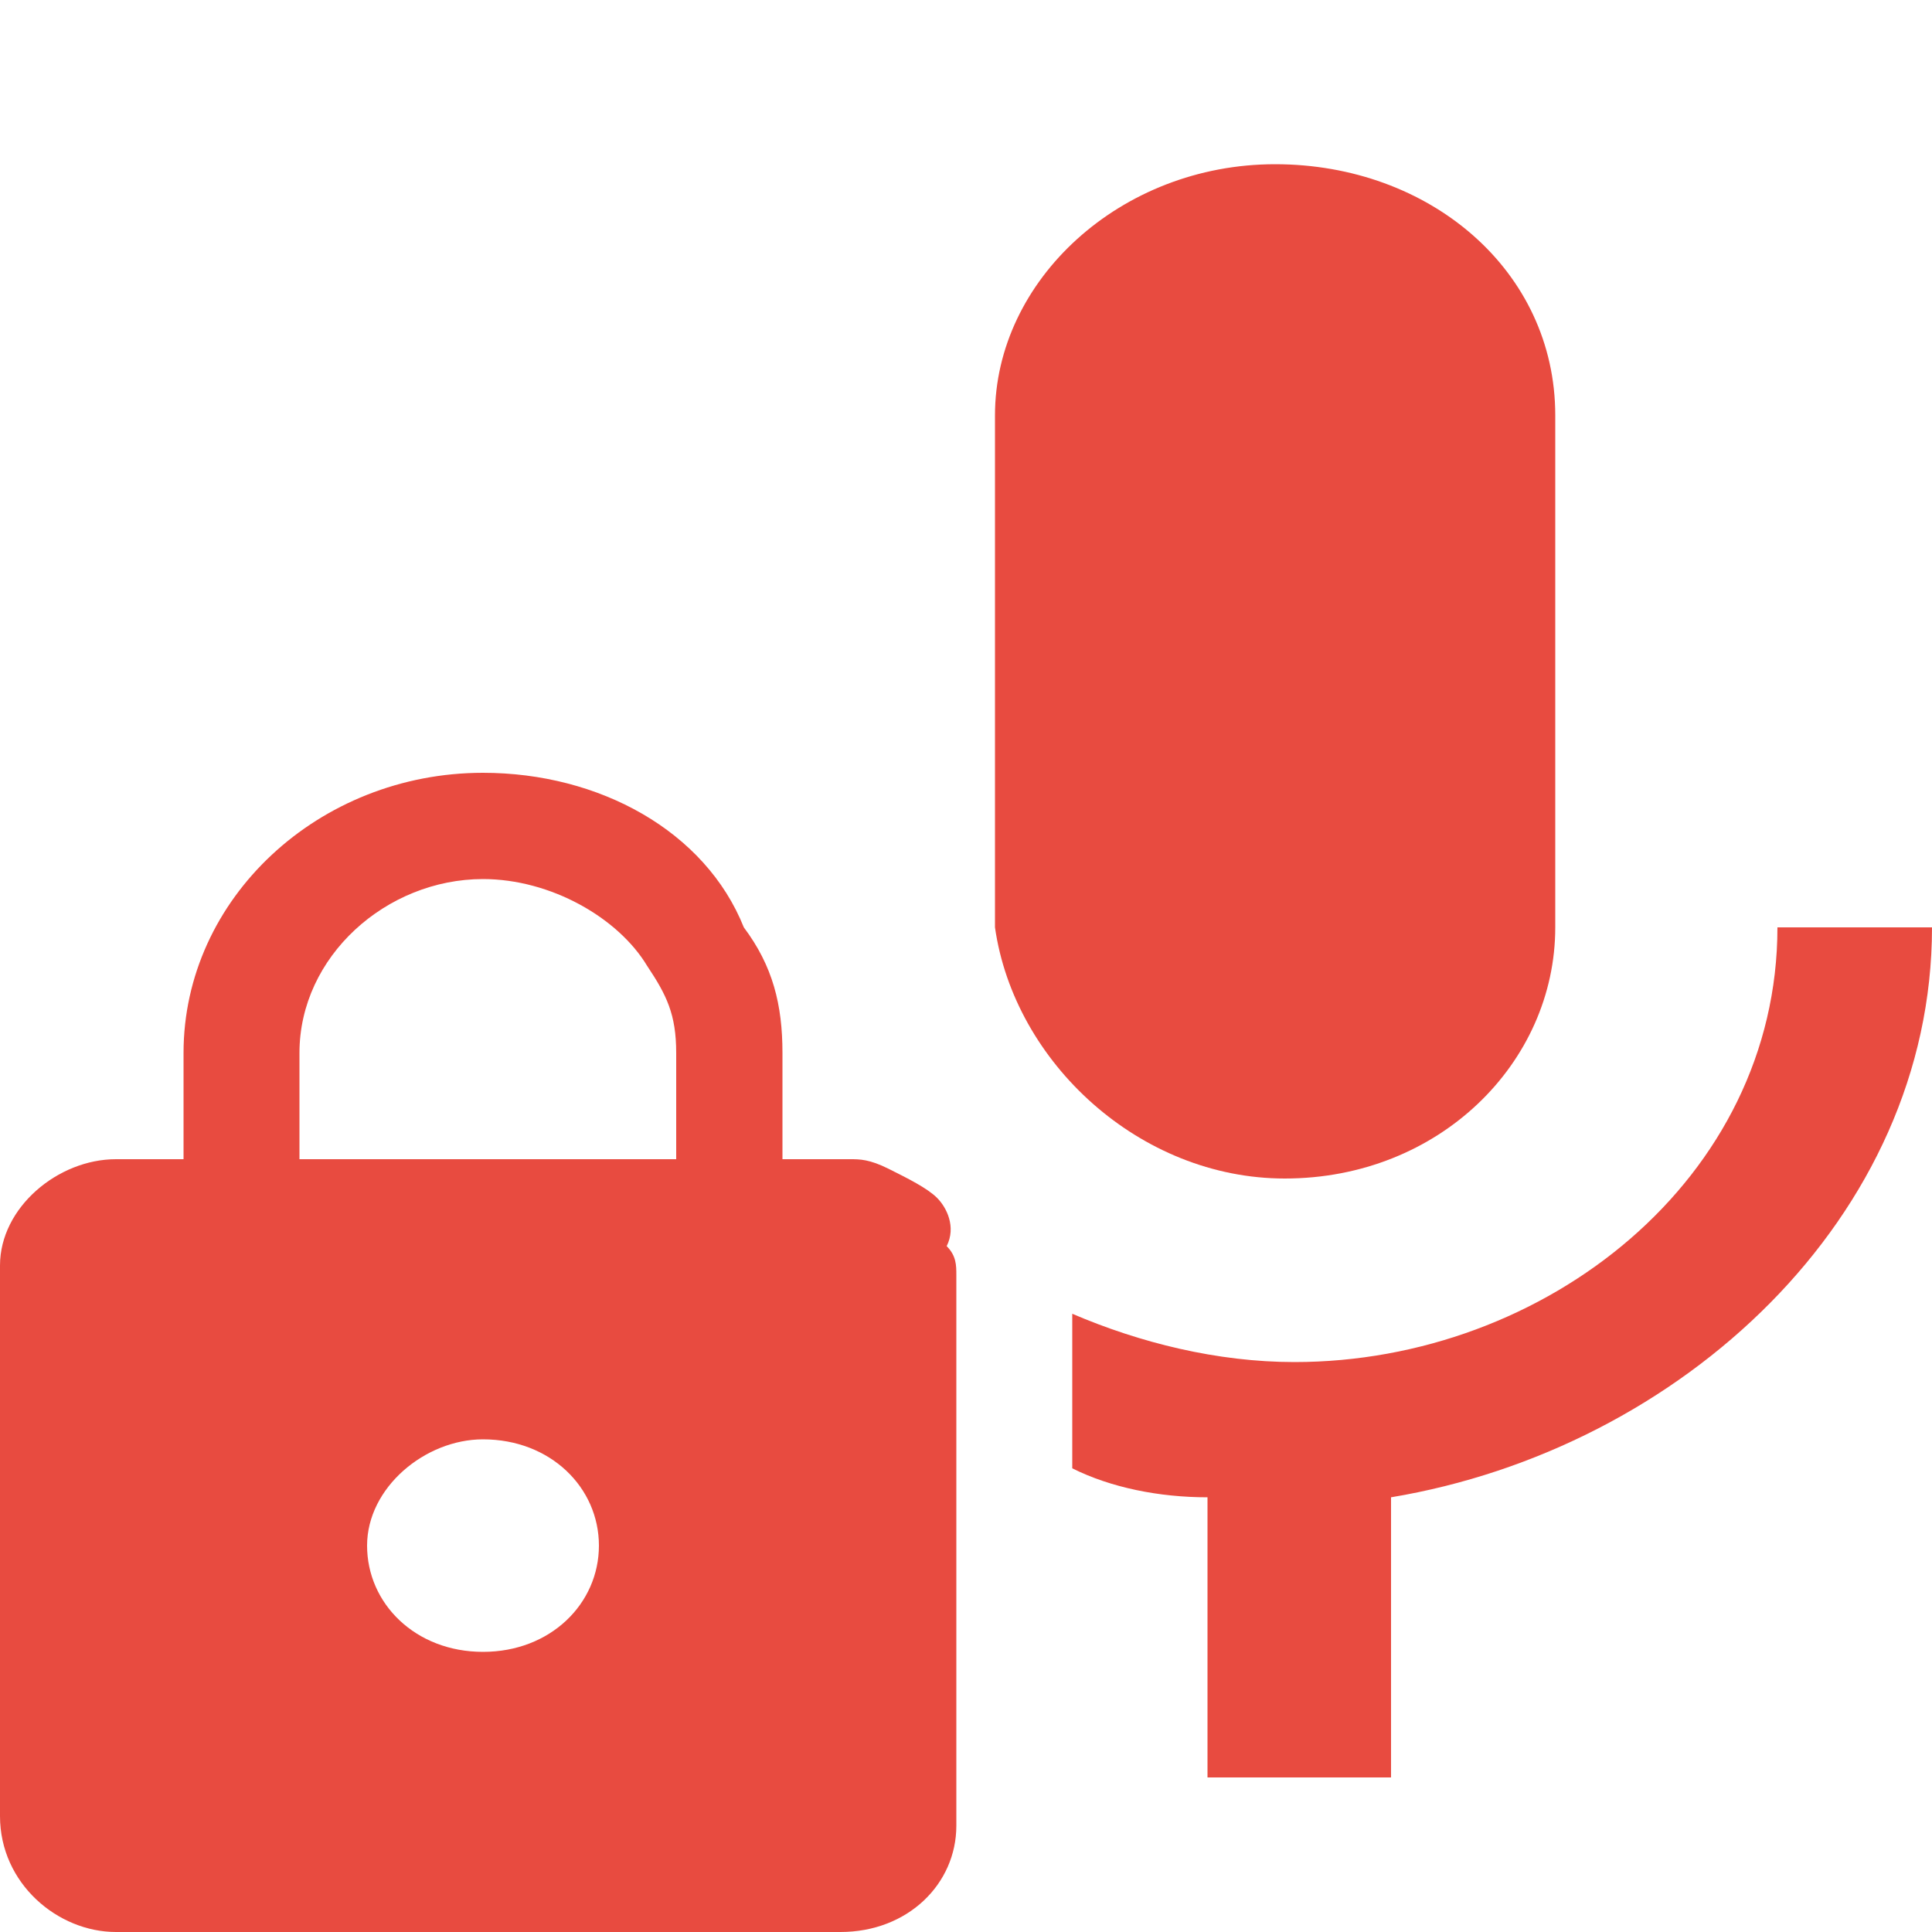 <?xml version="1.0" encoding="UTF-8"?>
<svg width="20px" height="20px" viewBox="0 0 20 20" version="1.1" xmlns="http://www.w3.org/2000/svg" xmlns:xlink="http://www.w3.org/1999/xlink">
    <!-- Generator: Sketch 53.2 (72643) - https://sketchapp.com -->
    <title>icon_mic_hard_mute_on</title>
    <desc>Created with Sketch.</desc>
    <g id="icon_mic_hard_mute_on" stroke="none" stroke-width="1" fill="none" fill-rule="evenodd">
        <g>
            <rect id="Rectangle" x="0" y="0" width="20" height="20"></rect>
            <g id="Group" transform="translate(0, 1)" fill="#E84B40" fill-rule="nonzero">
                <path d="M18.4,8.6 C18.4,11.2 16,13.1 13.4,13.1 C12.6,13.1 11.8,12.9 11.1,12.6 L11.1,14.2 C11.5,14.4 12,14.5 12.5,14.5 L12.5,17.4 L14.4,17.4 L14.4,14.5 C17.4,14 20,11.6 20,8.6 L18.4,8.6 Z" id="Path"></path>
                <path d="M13.3,11.2 C14.9,11.2 16.1,10 16.1,8.6 L16.1,3.3 C16.1,1.8 14.8,0.7 13.2,0.7 C11.6,0.7 10.3,1.9 10.3,3.3 L10.3,8.6 C10.5,10 11.8,11.2 13.3,11.2 Z" id="Path"></path>
                <path d="M9.7,11.4 C9.6,11.3 9.4,11.2 9.2,11.1 C9,11 8.9,11 8.8,11 L8.1,11 L8.1,9.9 C8.1,9.4 8,9 7.7,8.6 C7.3,7.6 6.2,7 5,7 C3.3,7 1.9,8.3 1.9,9.9 L1.9,11 L1.2,11 C0.6,11 0,11.5 0,12.1 L0,17.8 C0,18.5 0.6,19 1.2,19 L8.7,19 C9.4,19 9.9,18.5 9.9,17.9 L9.9,13.7 L9.9,12.2 C9.9,12.1 9.9,12 9.8,11.9 C9.9,11.7 9.8,11.5 9.7,11.4 Z M5,16.1 C4.3,16.1 3.8,15.6 3.8,15 C3.8,14.4 4.4,13.9 5,13.9 C5.7,13.9 6.2,14.4 6.2,15 C6.2,15.6 5.7,16.1 5,16.1 Z M6.9,11 L3.1,11 L3.1,9.9 C3.1,8.9 4,8.1 5,8.1 C5.7,8.1 6.4,8.5 6.7,9 C6.9,9.3 7,9.5 7,9.9 L7,10.3 L7,11 L6.9,11 Z" id="Shape"></path>
            </g>
        </g>
    </g>
</svg>